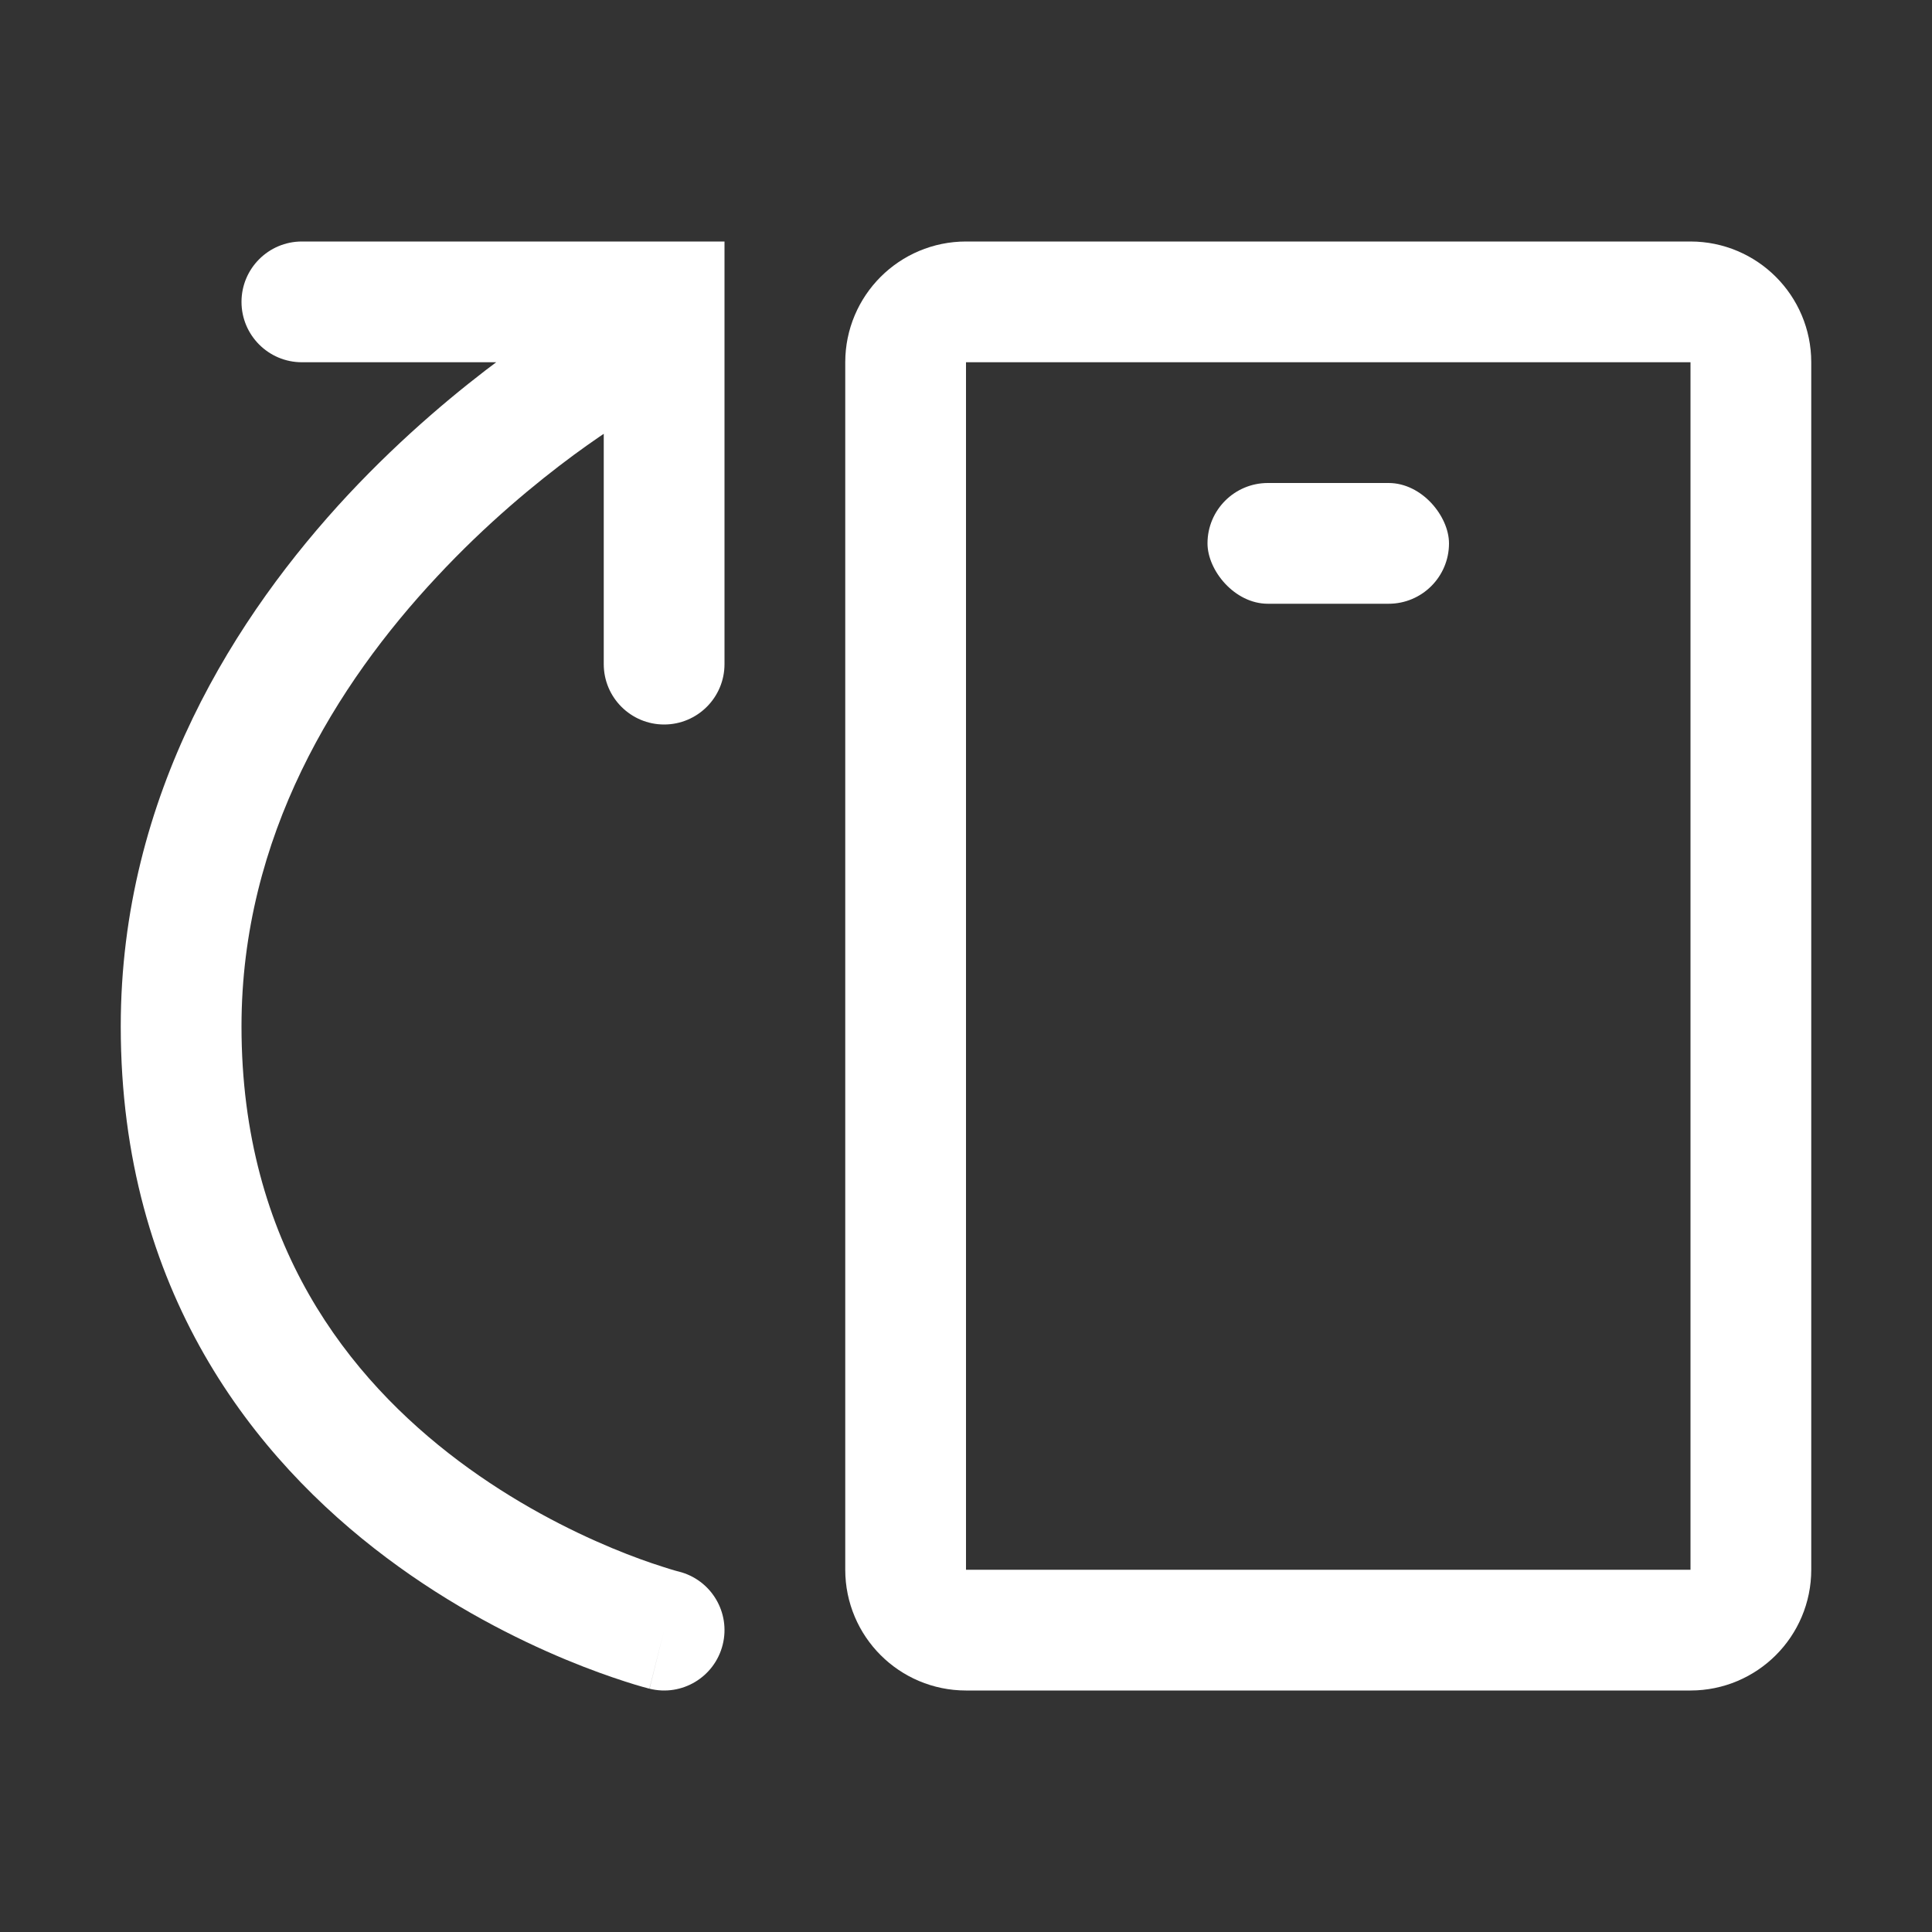 <svg width="16" height="16" viewBox="0 0 16 16" fill="none" xmlns="http://www.w3.org/2000/svg">
<rect x="0" y="0" width="16" height="16" fill="#333333" stroke="none"/>
<path d="M4.752 2.566C4.992 2.429 5.297 2.512 5.434 2.752C5.571 2.992 5.488 3.297 5.248 3.434L4.752 2.566ZM1.5 8.5H2H1.5ZM5.621 13.015C5.889 13.082 6.052 13.353 5.985 13.621C5.918 13.889 5.647 14.052 5.379 13.985L5.621 13.015ZM2.5 3C2.224 3 2 2.776 2 2.5C2 2.224 2.224 2 2.5 2L2.5 3ZM5.5 2.5L5.5 2L6 2L6 2.5L5.5 2.5ZM6 5.5C6 5.776 5.776 6 5.5 6C5.224 6 5 5.776 5 5.5L6 5.5ZM5 3C5.248 3.434 5.248 3.434 5.248 3.434C5.248 3.434 5.248 3.434 5.249 3.434C5.249 3.434 5.249 3.434 5.249 3.434C5.249 3.434 5.249 3.434 5.248 3.434C5.247 3.435 5.246 3.436 5.243 3.437C5.238 3.44 5.23 3.445 5.219 3.451C5.198 3.464 5.164 3.485 5.12 3.513C5.032 3.57 4.905 3.655 4.75 3.769C4.44 3.998 4.027 4.337 3.616 4.779C2.787 5.666 2 6.925 2 8.5L1 8.5C1 6.575 1.963 5.084 2.884 4.096C3.348 3.6 3.81 3.221 4.156 2.965C4.33 2.837 4.476 2.739 4.579 2.672C4.631 2.639 4.673 2.613 4.702 2.595C4.717 2.587 4.728 2.58 4.737 2.575C4.741 2.572 4.744 2.57 4.747 2.569C4.748 2.568 4.749 2.567 4.75 2.567C4.75 2.567 4.751 2.567 4.751 2.566C4.751 2.566 4.751 2.566 4.752 2.566C4.752 2.566 4.752 2.566 5 3ZM2 8.5C2 10.304 2.891 11.418 3.8 12.1C4.259 12.444 4.72 12.675 5.067 12.82C5.24 12.892 5.383 12.942 5.481 12.973C5.53 12.989 5.567 13 5.591 13.007C5.603 13.01 5.612 13.012 5.617 13.014C5.62 13.014 5.621 13.015 5.622 13.015C5.622 13.015 5.622 13.015 5.622 13.015C5.622 13.015 5.622 13.015 5.622 13.015C5.622 13.015 5.622 13.015 5.622 13.015C5.621 13.015 5.621 13.015 5.5 13.5C5.379 13.985 5.378 13.985 5.378 13.985C5.378 13.985 5.378 13.985 5.378 13.985C5.377 13.985 5.377 13.985 5.376 13.984C5.375 13.984 5.374 13.984 5.372 13.983C5.369 13.983 5.365 13.982 5.36 13.98C5.35 13.977 5.336 13.974 5.319 13.969C5.284 13.959 5.236 13.945 5.175 13.925C5.054 13.886 4.885 13.827 4.683 13.743C4.28 13.575 3.741 13.306 3.2 12.9C2.109 12.082 1 10.696 1 8.5H2ZM2.5 2L5.5 2L5.5 3L2.5 3L2.5 2ZM6 2.5L6 5.5L5 5.5L5 2.5L6 2.5Z" fill="white"/>
<path d="M14.5 3V13C14.5 13.276 14.276 13.5 14 13.5H8C7.724 13.5 7.5 13.276 7.5 13V3C7.5 2.724 7.724 2.5 8 2.5H14C14.276 2.5 14.5 2.724 14.5 3Z" stroke="white" stroke-linecap="round"/>
<rect x="10" y="4" width="2" height="1" rx="0.5" fill="white"/>
</svg>
